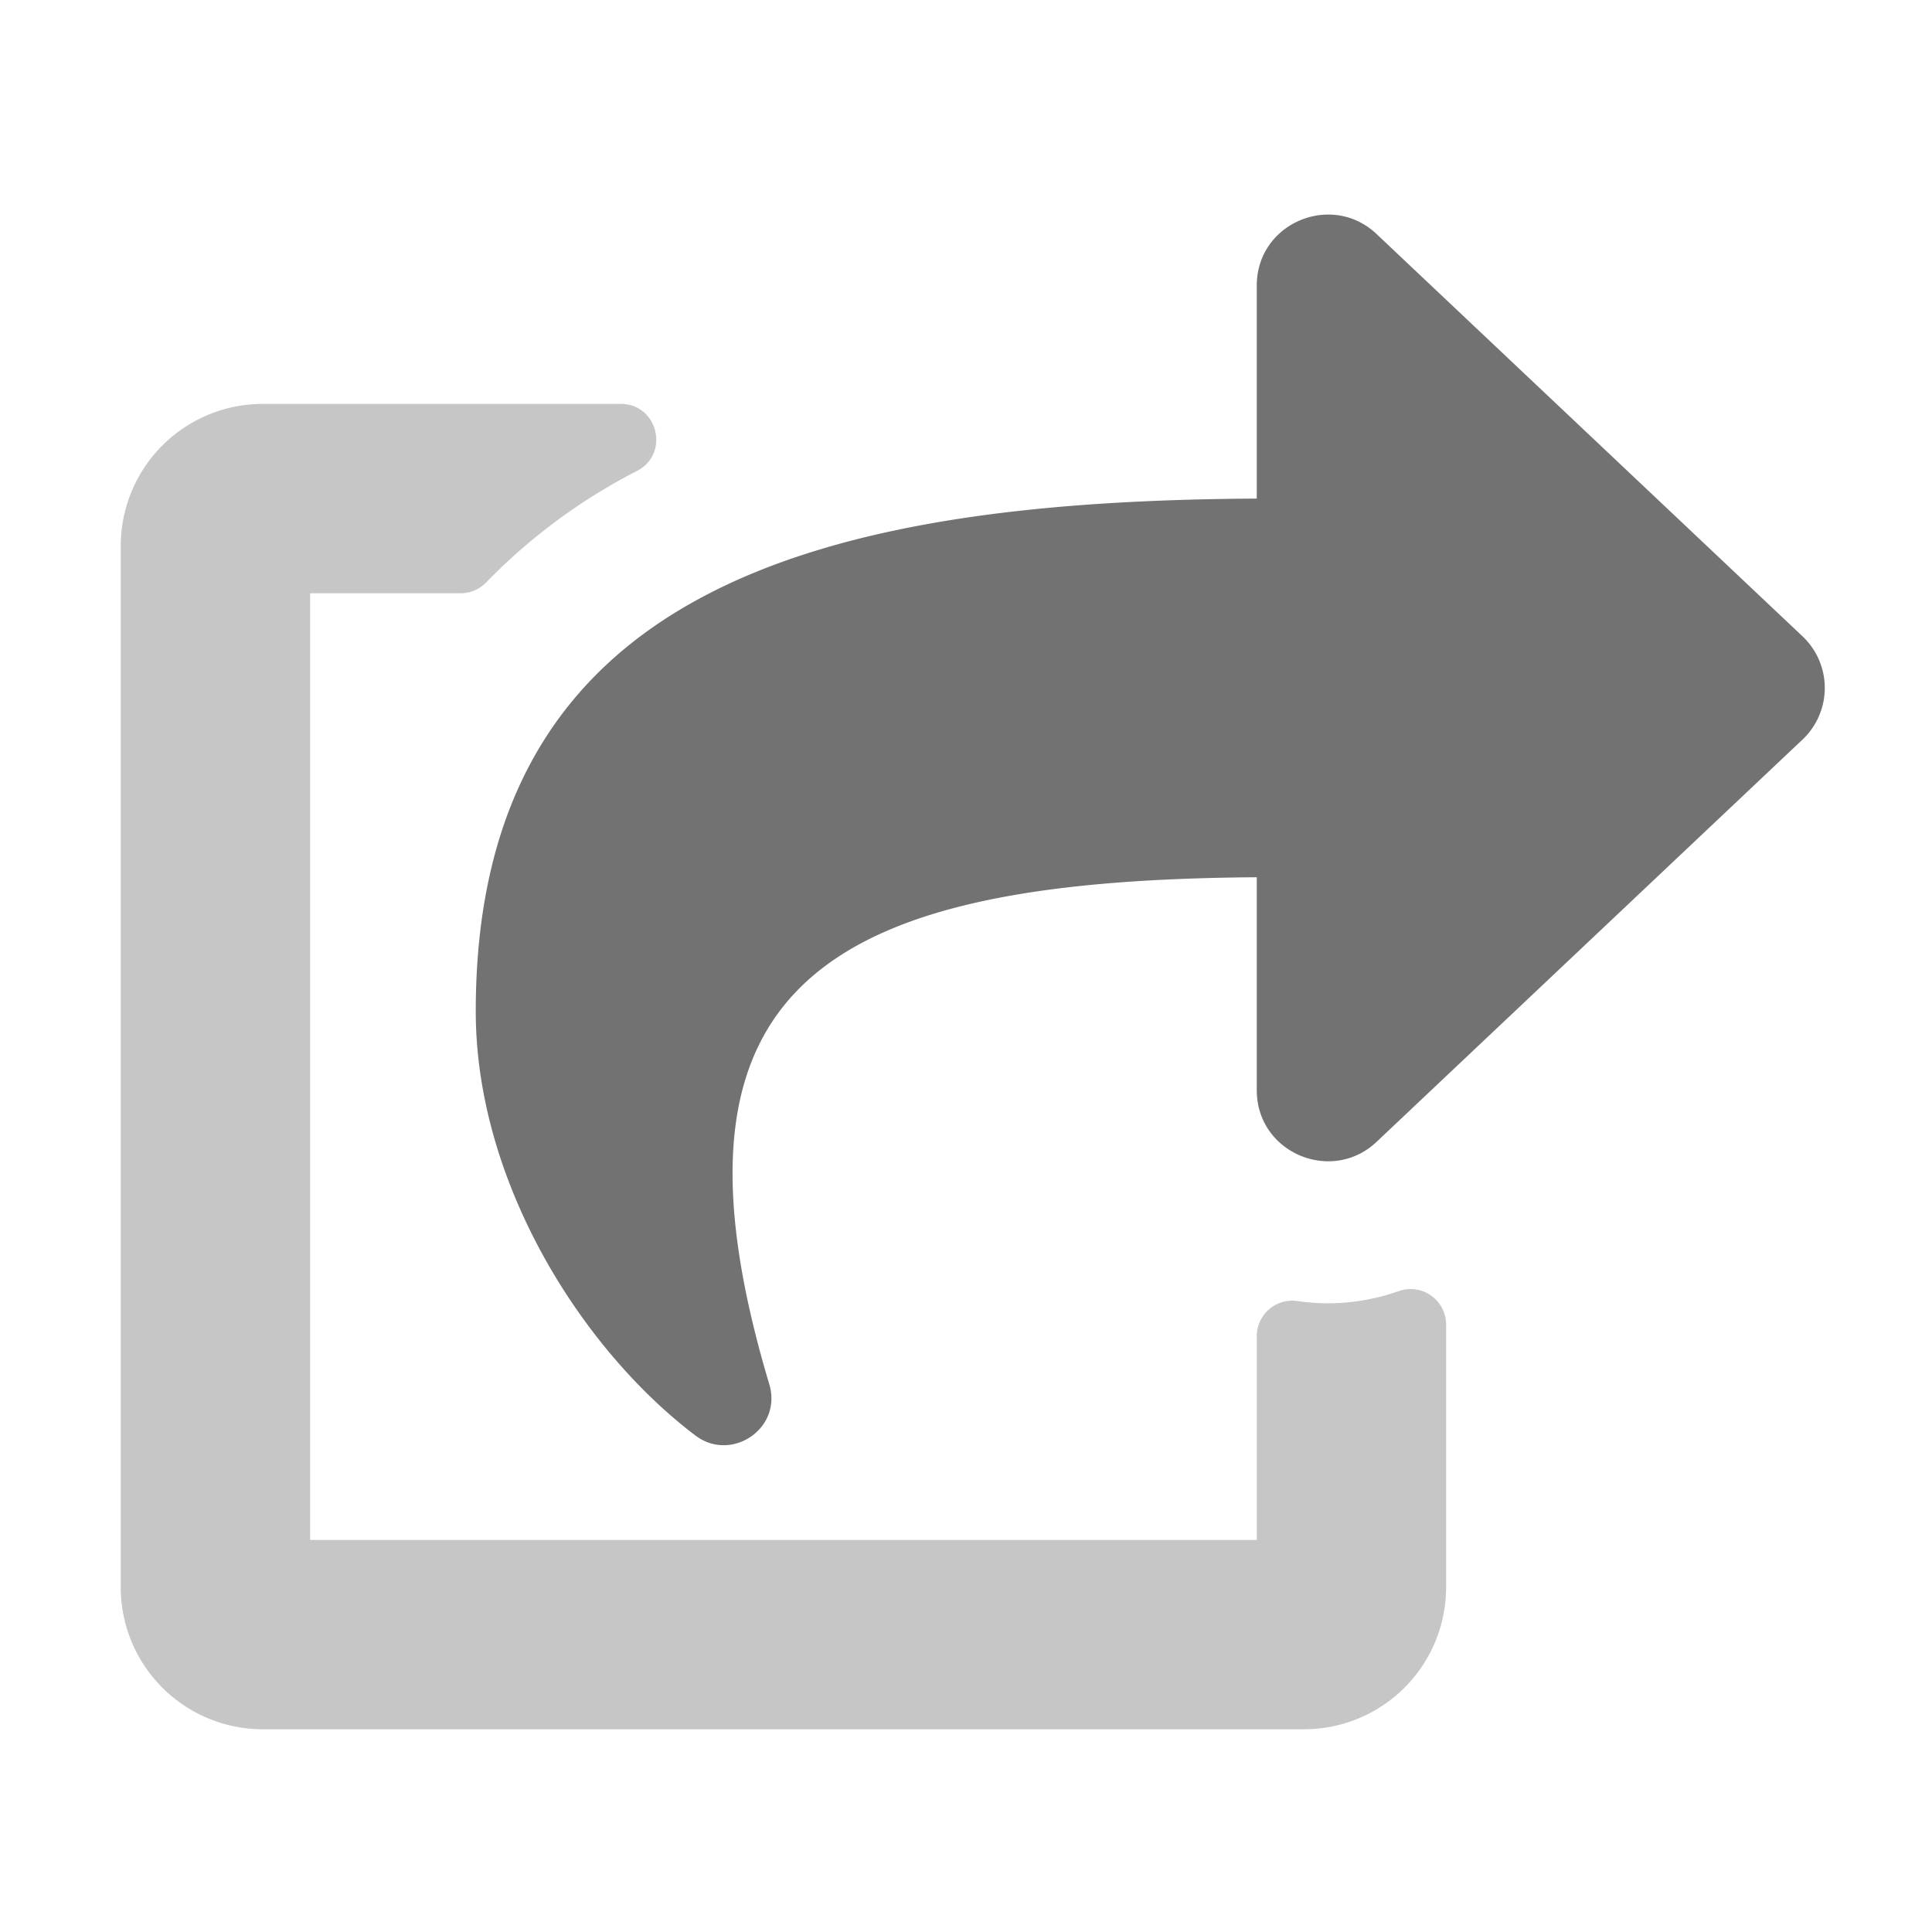 ﻿<?xml version='1.0' encoding='UTF-8'?>
<svg viewBox="-2 -3.554 32 32" xmlns="http://www.w3.org/2000/svg">
  <g transform="matrix(0.049, 0, 0, 0.049, 0, 0)">
    <defs>
      <style>.fa-secondary{opacity:.4}</style>
    </defs>
    <path d="M0, 464L0, 112A48 48 0 0 1 48, 64L169, 64C181.55, 64 185.68, 80.83 174.55, 86.63A195.1 195.1 0 0 0 123.55, 124.31A12 12 0 0 1 114.91, 128L64, 128L64, 448L384, 448L384, 379.13A12 12 0 0 1 397.8, 367.27A71.73 71.73 0 0 0 432, 363.89A12 12 0 0 1 448, 375.19L448, 464A48 48 0 0 1 400, 512L48, 512A48 48 0 0 1 0, 464z" fill="#727272" opacity="0.4" fill-opacity="1" class="Black" />
    <path d="M424.48, 6.56L568.48, 142.56A24 24 0 0 1 568.48, 177.46L424.48, 313.46C409.3, 327.77 384, 317.14 384, 296L384, 224C239.42, 225 178.43, 259.12 219.22, 395.36C223.71, 410.36 206.38, 421.92 194.22, 412.69C155.22, 383.09 120, 326.47 120, 269.32C120, 125.4 237.6, 96.84 384, 96L384, 24C384, 2.84 409.32, -7.76 424.48, 6.56z" fill="#727272" fill-opacity="1" class="Black" />
  </g>
</svg>